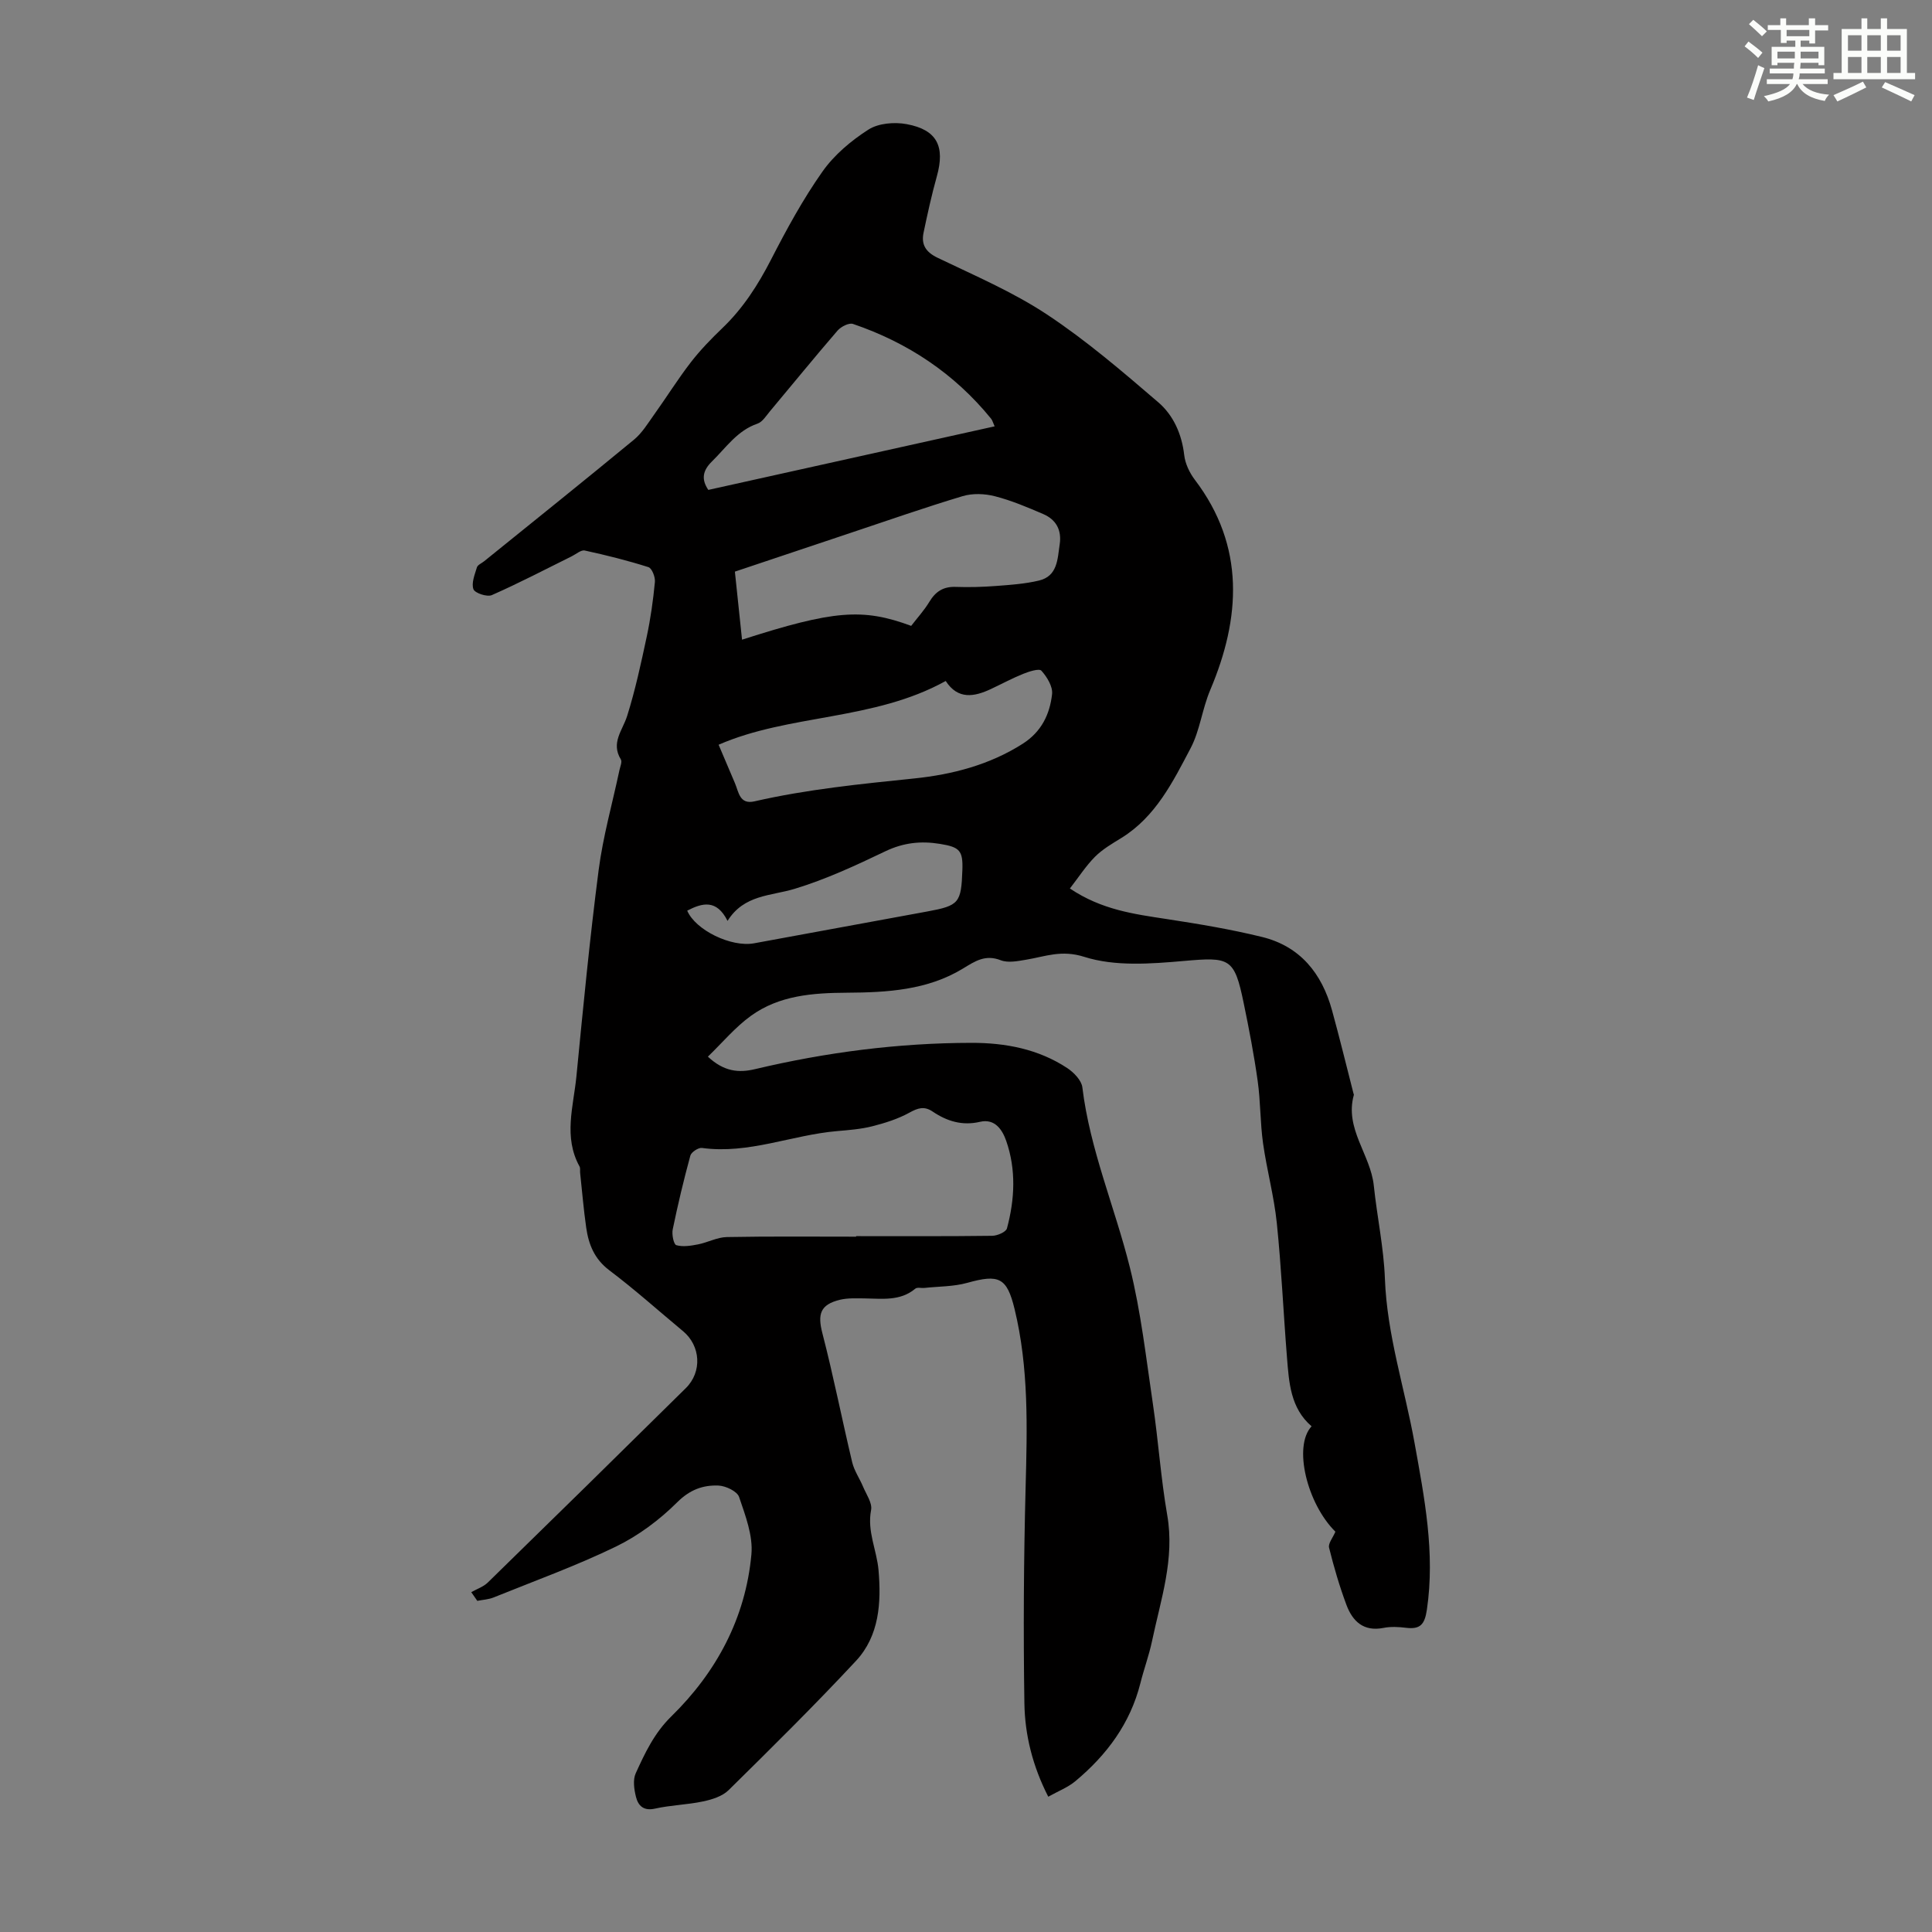<svg enable-background="new 0 0 400 400" viewBox="0 0 400 400" xmlns="http://www.w3.org/2000/svg"><rect x="0" y="0" width="400" height="400" fill="#808080" stroke="none"/><path d="m97.57 329.64c1.16-.66 2.53-1.11 3.45-2.02 13.69-13.36 27.35-26.77 40.96-40.21 3.44-3.39 3.08-8.78-.57-11.81-5.08-4.22-10-8.64-15.27-12.61-3.08-2.33-4.27-5.34-4.77-8.81-.54-3.76-.85-7.56-1.26-11.34-.05-.44.07-.97-.12-1.33-3.38-6.11-1.26-12.44-.65-18.65 1.39-14.25 2.76-28.51 4.6-42.7.9-6.96 2.84-13.78 4.3-20.67.16-.76.61-1.76.3-2.26-2.12-3.46.37-6.02 1.31-9.02 1.69-5.38 2.88-10.93 4.06-16.45.79-3.71 1.32-7.49 1.68-11.27.1-1.01-.61-2.84-1.34-3.07-4.32-1.37-8.74-2.48-13.18-3.44-.77-.17-1.8.75-2.69 1.19-5.5 2.72-10.94 5.57-16.55 8.04-.98.43-3.51-.41-3.81-1.22-.46-1.26.27-3.03.72-4.52.16-.53.99-.85 1.51-1.28 10.36-8.37 20.75-16.7 31.02-25.17 1.65-1.36 2.84-3.33 4.11-5.11 2.58-3.6 4.93-7.38 7.63-10.88 1.98-2.56 4.26-4.91 6.6-7.15 4.25-4.08 7.33-8.89 10.02-14.12 3.21-6.25 6.6-12.49 10.64-18.22 2.43-3.46 5.94-6.41 9.53-8.71 2.06-1.32 5.37-1.6 7.9-1.13 6.31 1.16 7.99 4.6 6.27 10.78-1.08 3.86-1.94 7.79-2.76 11.71-.51 2.47.47 4.01 2.93 5.19 7.65 3.68 15.57 7.06 22.61 11.72 8.15 5.39 15.64 11.82 23.07 18.2 3.12 2.68 4.86 6.57 5.36 10.92.2 1.77 1.1 3.66 2.19 5.1 10.51 13.82 9.46 28.73 3.21 43.5-1.71 4.04-2.14 8.4-4.07 12.07-3.66 6.95-7.22 14.2-14.34 18.6-1.9 1.17-3.9 2.33-5.45 3.88-1.89 1.9-3.37 4.21-5.21 6.58 6.58 4.43 13.3 5.3 20.04 6.33 6.61 1.01 13.22 2.11 19.71 3.7 7.91 1.93 12.42 7.55 14.52 15.19 1.57 5.71 2.97 11.46 4.44 17.2.03.11.1.23.08.32-1.96 6.99 3.46 12.35 4.13 18.77.67 6.44 2.06 12.83 2.3 19.28.43 11.64 4.08 22.61 6.12 33.91 2.06 11.42 4.31 22.85 2.57 34.62-.45 3.05-1.36 4.1-4.29 3.75-1.54-.19-3.18-.28-4.69.02-4.14.82-6.41-1.38-7.68-4.78-1.44-3.86-2.6-7.83-3.59-11.83-.22-.87.78-2.05 1.31-3.31-5.85-5.78-8.8-17.67-4.93-21.82-4.4-3.78-4.68-9.1-5.1-14.32-.74-9.25-1.15-18.53-2.1-27.76-.57-5.54-2.07-10.99-2.85-16.52-.6-4.27-.51-8.63-1.11-12.9-.76-5.41-1.79-10.78-2.9-16.13-1.93-9.39-2.87-9.55-12.43-8.71-6.84.6-14.24 1.16-20.56-.85-4.74-1.51-8.05-.08-12.01.58-1.74.29-3.77.71-5.29.12-3.21-1.25-5.31.18-7.85 1.73-7.35 4.47-15.69 4.94-24 4.99-7.04.04-14 .54-19.87 4.78-3.26 2.35-5.9 5.54-8.92 8.46 3.35 3.12 6.39 3.38 9.74 2.59 14.74-3.5 29.7-5.43 44.85-5.45 7.02-.01 13.84 1.28 19.82 5.23 1.36.9 2.94 2.53 3.12 3.98 1.56 12.88 6.71 24.78 9.82 37.22 2.32 9.28 3.38 18.88 4.79 28.37 1.13 7.63 1.64 15.36 2.96 22.96 1.59 9.09-1.34 17.49-3.14 26.08-.62 2.95-1.68 5.8-2.41 8.72-2.1 8.36-6.97 14.88-13.45 20.29-1.58 1.32-3.6 2.09-5.63 3.23-3.23-6.32-4.84-12.77-4.94-19.34-.23-14.87-.14-29.75.25-44.61.33-12.44.68-24.85-2.29-37.05-1.59-6.54-3.27-7.21-9.79-5.39-2.83.79-5.9.73-8.86 1.05-.64.07-1.5-.18-1.89.15-3.18 2.66-6.93 2.05-10.6 2.02-1.67-.01-3.4-.1-4.99.28-4.12 1-4.68 2.98-3.65 6.95 2.29 8.84 4.05 17.82 6.17 26.71.42 1.75 1.53 3.33 2.24 5.02.66 1.6 1.95 3.39 1.67 4.85-.86 4.42 1.18 8.31 1.54 12.45.58 6.72.17 13.59-4.67 18.79-8.53 9.16-17.45 17.97-26.37 26.76-1.29 1.27-3.41 1.94-5.27 2.33-3.27.7-6.68.76-9.94 1.49-2.39.54-3.51-.59-3.97-2.43-.39-1.56-.67-3.53-.05-4.88 1.92-4.21 3.83-8.31 7.36-11.77 9.36-9.16 15.38-20.37 16.59-33.54.36-3.88-1.25-8.06-2.55-11.9-.4-1.17-2.75-2.29-4.25-2.36-3.21-.13-5.93.84-8.55 3.45-3.66 3.65-8.03 6.91-12.67 9.17-8.22 3.99-16.86 7.11-25.34 10.54-1.05.43-2.25.48-3.39.71-.42-.59-.83-1.2-1.25-1.8zm79.68-73.6c0-.04 0-.08 0-.11 9.39 0 18.77.05 28.16-.07 1.07-.01 2.87-.78 3.07-1.54 1.62-6.02 1.92-12.17-.16-18.13-.78-2.22-2.3-4.66-5.42-3.93-3.67.86-6.84-.12-9.8-2.12-1.75-1.19-3.07-.74-4.83.23-2.36 1.3-5.03 2.14-7.66 2.81-2.36.6-4.85.79-7.29 1-9.37.8-18.33 4.82-27.99 3.49-.74-.1-2.21.87-2.4 1.59-1.38 5.05-2.59 10.14-3.65 15.27-.22 1.05.2 3.11.74 3.27 1.37.39 3 .13 4.48-.16 2.02-.39 3.97-1.48 5.97-1.52 8.93-.17 17.86-.08 26.78-.08zm11.4-126.46c1.24-1.62 2.69-3.2 3.77-4.99 1.28-2.12 2.89-3.17 5.43-3.08 2.78.1 5.57.02 8.35-.19 2.98-.23 6.01-.43 8.9-1.12 3.87-.92 3.84-4.43 4.3-7.51.44-2.95-.75-5.11-3.39-6.25-3.27-1.41-6.6-2.82-10.03-3.7-2.1-.54-4.61-.64-6.67-.02-7.81 2.34-15.5 5.04-23.24 7.62-7.92 2.64-15.84 5.3-23.92 8.01.51 4.84.99 9.42 1.48 14.09 18.95-6.09 24.97-6.58 35.02-2.86zm-39.87 24.61c1.28 3.01 2.32 5.48 3.38 7.95.79 1.85.95 4.48 4.05 3.77 10.9-2.5 21.97-3.59 33.08-4.74 7.84-.81 15.58-2.8 22.46-7.19 3.87-2.47 5.6-6.09 6.07-10.26.18-1.57-1.05-3.57-2.21-4.86-.46-.51-2.55.16-3.76.65-2.27.91-4.44 2.09-6.66 3.13-3.5 1.65-6.86 2.25-9.39-1.65-14.9 8.26-32.39 6.81-47.02 13.2zm57.15-65.92c-.36-.79-.47-1.26-.74-1.59-7.6-9.34-17.25-15.75-28.58-19.61-.84-.29-2.49.56-3.2 1.37-4.75 5.5-9.33 11.14-14 16.71-.78.93-1.55 2.21-2.58 2.56-4.19 1.43-6.49 4.95-9.42 7.82-1.89 1.85-2.29 3.65-.76 5.9 19.73-4.38 39.43-8.75 59.28-13.16zm-63.65 100.27c1.69 4.01 9.1 7.63 13.84 6.76 11.96-2.19 23.92-4.38 35.88-6.59 6.57-1.21 7.01-1.76 7.25-8.59.14-4.02-.56-4.74-4.62-5.4-3.95-.65-7.58-.26-11.31 1.52-6.11 2.93-12.33 5.82-18.79 7.78-4.94 1.5-10.48 1.18-13.9 6.64-2.27-4.53-5.23-3.73-8.35-2.12z" fill="#010000"/><g fill="#fbfcfa"><path d="m361.2 9.6.8-1c.9.7 1.9 1.4 2.9 2.3l-.9 1.1c-1-1-2-1.8-2.8-2.4zm.5 10.6c.9-2.1 1.6-4.3 2.3-6.7.4.2.8.4 1.3.6-.7 2.1-1.5 4.3-2.2 6.6zm.4-15.2.9-.9c1 .8 2 1.6 2.8 2.4l-1 1c-.9-.9-1.8-1.7-2.7-2.5zm12.5-1.2h1.2v1.4h2.7v1.1h-2.7v2.7h-1.2v-.6h-1.8v1.3h4.9v3.8h-1.2v-.5h-3.7c0 .4-.1.9-.1 1.2h5.1v1h-5.2c0 .5-.1.9-.2 1.2h6v1h-5.2c1.1 1.3 2.9 2 5.5 2.2-.4.4-.7.8-.9 1.3-2.9-.5-4.8-1.6-5.7-3.5h-.1c-.8 1.7-2.7 2.9-5.9 3.6-.2-.4-.6-.8-.9-1.1 2.8-.6 4.6-1.4 5.4-2.5h-4.8v-1h5.3c.1-.3.2-.7.2-1.2h-4.9v-1h5c0-.4 0-.8.1-1.2h-3.5v.5h-1.2v-3.8h4.9v-1.3h-1.8v.5h-1.2v-2.7h-2.7v-1h2.6v-1.4h1.2v1.4h4.7v-1.4zm-6.6 8.3h3.6c0-.4 0-.9 0-1.4h-3.6zm1.9-4.6h4.7v-1.3h-4.7zm6.6 3.2h-3.7v1.4h3.7z"/><path d="m385.3 3.8h1.3v2.2h2.8v-2.2h1.3v2.2h4.1v9.1h1.7v1.3h-16.9v-1.3h1.7v-9.1h4.1v-2.2zm.4 13.1.7 1.2c-1.8.9-3.8 1.9-6 2.9-.2-.4-.5-.8-.8-1.3 2.3-1 4.3-1.9 6.1-2.8zm-3.1-6.4h2.8v-3.2h-2.8zm0 4.6h2.8v-3.3h-2.8zm4-4.6h2.8v-3.2h-2.8zm0 4.6h2.8v-3.3h-2.8zm3.7 1.9c2.1.9 4.1 1.8 6.1 2.7l-.7 1.3c-2.2-1.1-4.2-2-6.1-2.9zm3.2-9.7h-2.8v3.2h2.8zm-2.8 7.8h2.8v-3.3h-2.8z"/></g></svg>